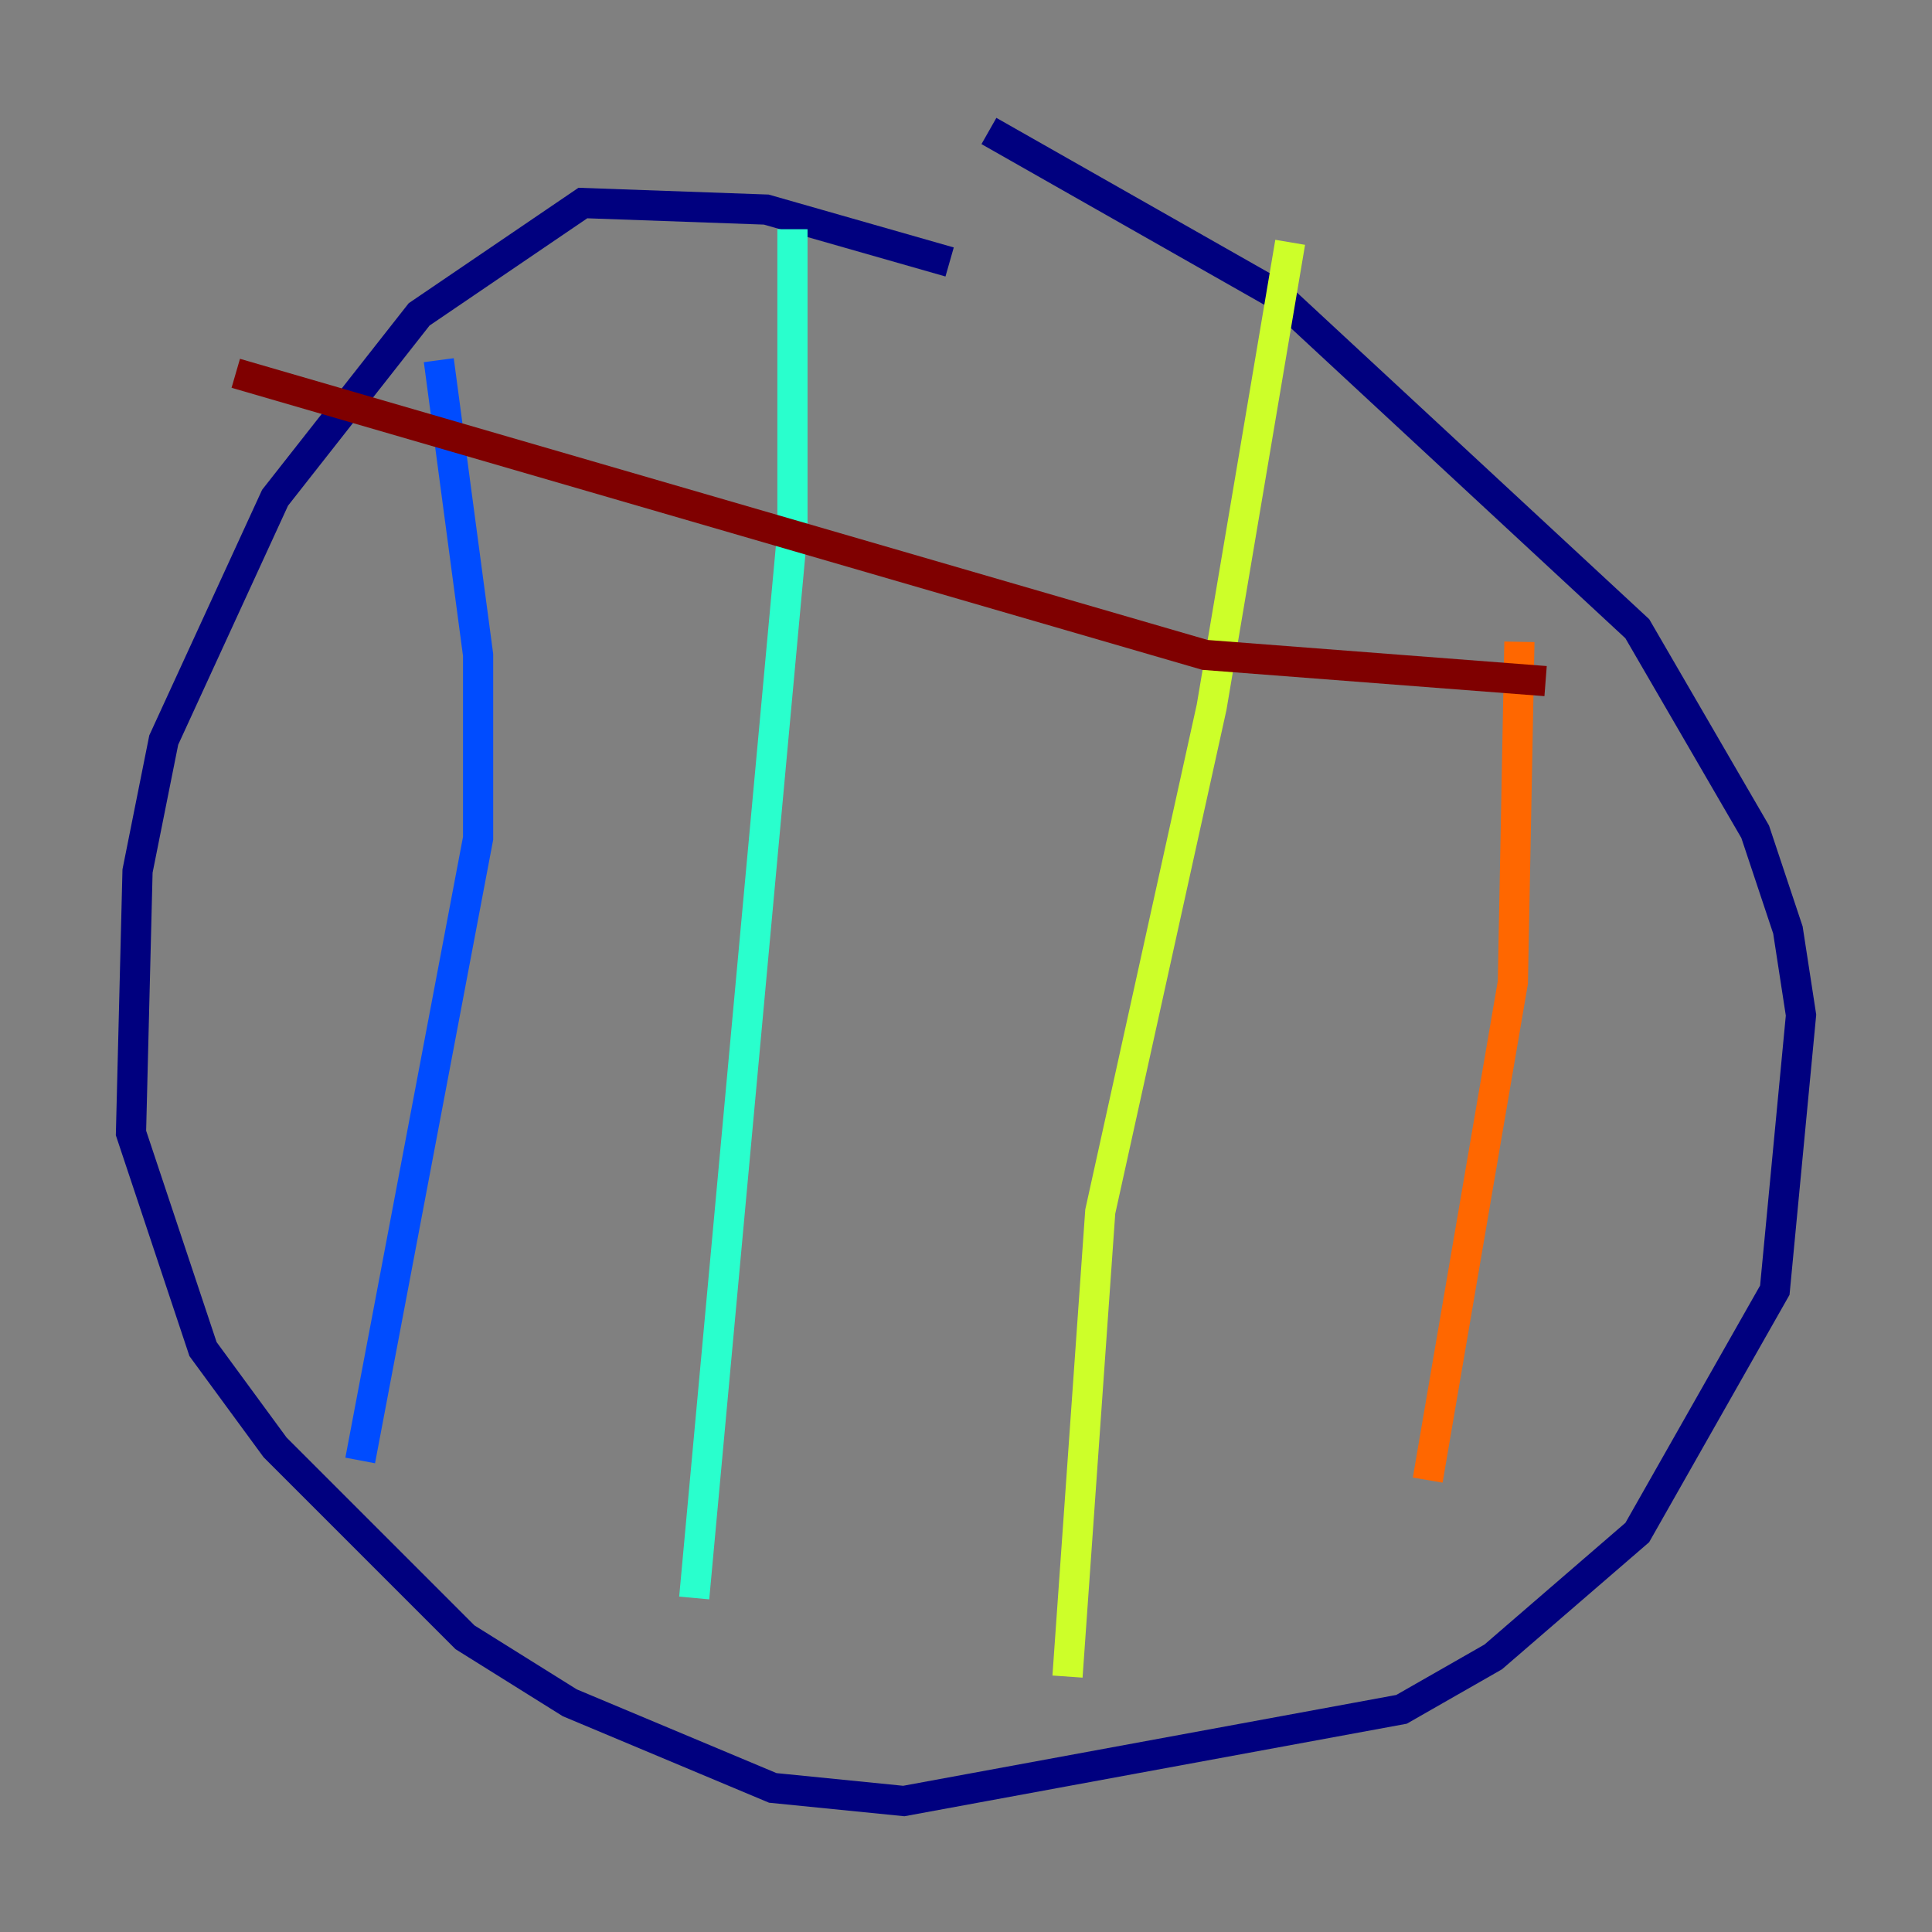 <?xml version="1.0" encoding="utf-8" ?>
<svg baseProfile="tiny" height="128" version="1.2" viewBox="0,0,128,128" width="128" xmlns="http://www.w3.org/2000/svg" xmlns:ev="http://www.w3.org/2001/xml-events" xmlns:xlink="http://www.w3.org/1999/xlink"><rect x="0" y="0" width="128" height="128" fill="#808080" stroke="none"/><defs /><polyline fill="none" points="62.915,17.356 50.766,13.885 38.617,13.451 27.77,20.827 18.224,32.976 10.848,49.031 9.112,57.709 8.678,75.064 13.451,89.383 18.224,95.891 30.807,108.475 37.749,112.814 51.2,118.454 59.878,119.322 92.854,113.248 98.929,109.776 108.475,101.532 117.586,85.478 119.322,67.254 118.454,61.614 116.285,55.105 108.475,41.654 84.61,19.525 65.519,8.678" stroke="#00007f" stroke-width="2" /><polyline fill="none" points="29.071,23.864 31.675,43.39 31.675,55.539 23.864,96.759" stroke="#004cff" stroke-width="2" /><polyline fill="none" points="52.502,15.186 52.502,35.146 45.993,105.871" stroke="#29ffcd" stroke-width="2" /><polyline fill="none" points="85.478,16.054 80.271,46.861 72.895,80.271 70.725,111.078" stroke="#cdff29" stroke-width="2" /><polyline fill="none" points="100.664,42.522 100.231,65.085 94.59,98.061" stroke="#ff6700" stroke-width="2" /><polyline fill="none" points="15.62,24.732 79.837,43.39 102.4,45.125" stroke="#7f0000" stroke-width="2" /></svg>